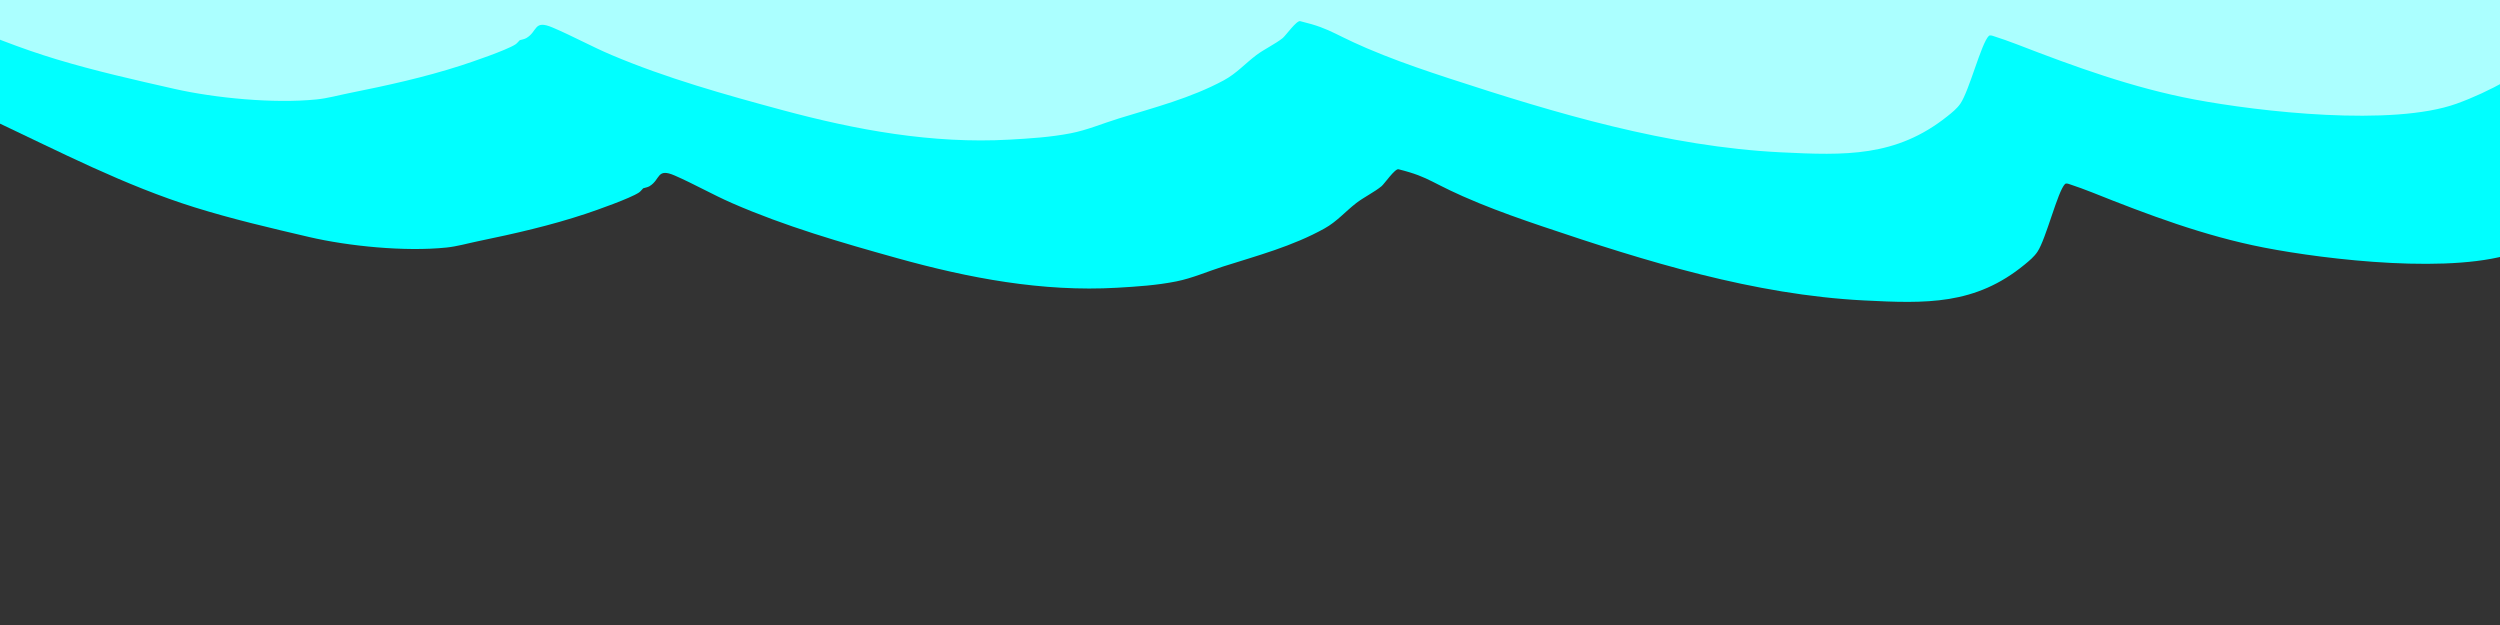 <?xml version="1.0" encoding="UTF-8" standalone="no"?>
<!-- Created with Inkscape (http://www.inkscape.org/) -->

<svg
   width="1600"
   height="400"
   viewBox="0 0 423.333 105.833"
   version="1.1"
   id="svg5"
   xmlns:inkscape="http://www.inkscape.org/namespaces/inkscape"
   xmlns:sodipodi="http://sodipodi.sourceforge.net/DTD/sodipodi-0.dtd"
   xmlns="http://www.w3.org/2000/svg"
   xmlns:svg="http://www.w3.org/2000/svg">
  <rect x="0" y="0" width="423.333" height="105.833" fill="#333333" stroke="none"/>
  <sodipodi:namedview
     id="namedview7"
     pagecolor="#ffffff"
     bordercolor="#000000"
     borderopacity="0.25"
     inkscape:showpageshadow="2"
     inkscape:pageopacity="0.0"
     inkscape:pagecheckerboard="0"
     inkscape:deskcolor="#d1d1d1"
     inkscape:document-units="mm"
     showgrid="false"
     inkscape:zoom="0.73851712"
     inkscape:cx="901.80713"
     inkscape:cy="128.63615"
     inkscape:window-width="1920"
     inkscape:window-height="1009"
     inkscape:window-x="1432"
     inkscape:window-y="-8"
     inkscape:window-maximized="1"
     inkscape:current-layer="layer1" />
  <defs
     id="defs2" />
  <g
     inkscape:label="Livello 1"
     inkscape:groupmode="layer"
     id="layer1">
    <path
       style="opacity:1;fill:#00ffff;stroke:none;stroke-width:0.265;stroke-dasharray:none;stroke-opacity:1"
       d="m -22.571,10.39 c 0.836,0.239 1.721,0.346 2.508,0.717 1.26,0.593 2.346,1.509 3.583,2.15 5.028,2.607 10.283,4.749 15.405,7.165 11.139,5.254 22.232,11.008 34.035,14.689 6.36,1.983 12.859,3.499 19.346,5.016 6.714,1.569 16.261,2.518 23.287,1.791 1.817,-0.188 3.585,-0.705 5.374,-1.075 6.174,-1.277 12.287,-2.663 18.271,-4.657 1.756,-0.585 7.471,-2.593 8.957,-3.583 0.281,-0.187 0.478,-0.478 0.717,-0.717 0.358,-0.119 0.751,-0.164 1.075,-0.358 1.899,-1.14 1.17,-3.16 4.299,-1.791 3.279,1.434 6.394,3.223 9.673,4.657 8.964,3.922 18.547,6.696 27.945,9.315 12.137,3.382 24.581,5.747 37.259,5.016 3.357,-0.194 6.734,-0.415 10.031,-1.075 2.704,-0.541 5.255,-1.672 7.882,-2.508 5.867,-1.867 11.787,-3.443 17.197,-6.449 2.112,-1.173 3.521,-2.858 5.374,-4.299 1.231,-0.957 3.129,-1.891 4.299,-2.866 0.482,-0.402 2.268,-3.016 2.866,-2.866 5.646,1.412 5.301,2.325 13.614,5.732 3.531,1.447 7.133,2.718 10.748,3.941 17.531,5.93 35.865,11.594 54.456,12.539 10.493,0.534 18.837,0.82 27.228,-6.09 0.782,-0.644 1.587,-1.306 2.15,-2.15 1.464,-2.196 3.42,-10.227 4.657,-11.464 0.169,-0.169 0.49,-0.076 0.717,0 1.326,0.442 2.643,0.914 3.941,1.433 9.439,3.776 18.982,7.36 29.019,9.315 10.704,2.085 32.475,4.627 42.992,0.717 5.512,-2.049 10.626,-5.172 15.405,-8.598 3.99,-2.861 8.879,-19.597 10.39,-24.004 2.201,-6.421 4.261,-12.558 5.016,-19.346 0.256,-2.302 1.037,-5.69 -0.358,-7.882 -3.769,-5.923 -19.119,-8.339 -21.854,-8.957 -8.771,-1.981 -26.528,-3.622 -35.11,-4.299 -7.396,-0.584 -14.805,-1.016 -22.212,-1.433 -20.092,-1.132 -40.456,-2.722 -60.546,-0.358 -16.189,1.905 -32.09,5.809 -48.366,7.165 -4.405,0.367 -8.837,0.245 -13.256,0.358 -18.855,0.483 -10.805,0.358 -30.094,0.358 -7.823,0 -28.076,-0.108 -35.468,0.358 -7.068,0.446 -14.086,1.494 -21.138,2.15 -13.489,1.255 -27.003,2.242 -40.484,3.583 -6.942,0.69 -13.841,1.774 -20.779,2.508 -20.976,2.219 -11.317,0.844 -31.169,2.15 -4.186,0.275 -8.352,0.813 -12.539,1.075 -14.793,0.925 -29.631,0.546 -44.425,1.075 -7.923,0.283 -15.737,0.714 -23.645,1.433 -5.414,0.492 -10.613,1.685 -15.405,4.299 -0.703,0.384 -1.524,0.574 -2.15,1.075 -1.065,0.852 -5.211,7.393 -5.732,8.957 -0.146,0.438 0.345,2.384 0.717,2.508 0.34,0.113 0.735,-0.113 1.075,0 0.503,0.168 2.45,1.017 2.866,1.433 0.084,0.084 -0.084,0.274 0,0.358 0.169,0.169 0.548,-0.169 0.717,0 0.431,0.431 -0.211,1.201 -0.358,1.791 z"
       id="path1161" />
    <path
       style="opacity:0.67;fill:#ffffff;stroke:none;stroke-width:0.269;stroke-dasharray:none;stroke-opacity:1"
       d="m -47.84,-14.689 c 0.864,0.239 1.778,0.346 2.591,0.717 1.302,0.593 2.424,1.509 3.702,2.15 5.195,2.607 10.625,4.749 15.917,7.165 11.51,5.254 22.97,11.008 35.166,14.689 6.571,1.983 13.286,3.499 19.989,5.016 6.937,1.569 16.801,2.518 24.061,1.791 1.877,-0.188 3.704,-0.705 5.553,-1.075 6.379,-1.277 12.695,-2.663 18.879,-4.657 1.814,-0.585 7.72,-2.593 9.254,-3.583 0.29,-0.187 0.494,-0.478 0.74,-0.717 0.37,-0.119 0.776,-0.164 1.111,-0.358 1.962,-1.14 1.209,-3.16 4.442,-1.791 3.388,1.434 6.607,3.223 9.995,4.657 9.262,3.922 19.163,6.696 28.873,9.315 12.54,3.382 25.398,5.747 38.497,5.016 3.469,-0.194 6.957,-0.415 10.365,-1.075 2.793,-0.541 5.429,-1.672 8.144,-2.508 6.062,-1.867 12.178,-3.443 17.768,-6.449 2.182,-1.173 3.638,-2.858 5.553,-4.299 1.272,-0.957 3.233,-1.891 4.442,-2.866 0.498,-0.402 2.344,-3.016 2.961,-2.866 5.834,1.412 5.477,2.325 14.066,5.732 3.648,1.447 7.37,2.718 11.105,3.941 18.114,5.93 37.057,11.594 56.265,12.539 10.842,0.534 19.463,0.82 28.133,-6.09 0.808,-0.644 1.64,-1.306 2.221,-2.15 1.513,-2.196 3.534,-10.227 4.812,-11.464 0.174,-0.169 0.506,-0.076 0.74,0 1.37,0.442 2.731,0.914 4.072,1.433 9.753,3.776 19.613,7.36 29.984,9.315 11.06,2.085 33.554,4.627 44.42,0.717 5.695,-2.049 10.979,-5.172 15.917,-8.598 4.123,-2.861 9.174,-19.597 10.735,-24.004 2.275,-6.421 4.403,-12.558 5.182,-19.346 0.264,-2.302 1.071,-5.69 -0.37,-7.882 -3.895,-5.923 -19.754,-8.339 -22.58,-8.957 -9.063,-1.981 -27.41,-3.622 -36.276,-4.299 -7.642,-0.584 -15.296,-1.016 -22.95,-1.433 -20.76,-1.132 -41.8,-2.722 -62.558,-0.358 -16.727,1.905 -33.156,5.809 -49.973,7.165 -4.551,0.367 -9.131,0.245 -13.696,0.358 -19.482,0.483 -11.164,0.358 -31.094,0.358 -8.083,0 -29.009,-0.108 -36.647,0.358 -7.303,0.446 -14.554,1.494 -21.84,2.15 -13.937,1.255 -27.9,2.242 -41.829,3.583 -7.173,0.69 -14.301,1.774 -21.47,2.508 -21.673,2.219 -11.693,0.844 -32.205,2.15 -4.325,0.275 -8.63,0.813 -12.956,1.075 -15.284,0.925 -30.615,0.546 -45.901,1.075 -8.186,0.283 -16.26,0.714 -24.431,1.433 -5.594,0.492 -10.966,1.685 -15.917,4.299 -0.727,0.384 -1.575,0.574 -2.221,1.075 -1.101,0.852 -5.384,7.393 -5.923,8.957 -0.151,0.438 0.357,2.384 0.74,2.508 0.351,0.113 0.759,-0.113 1.111,0 0.52,0.168 2.532,1.017 2.961,1.433 0.087,0.084 -0.087,0.274 0,0.358 0.174,0.169 0.566,-0.169 0.74,0 0.445,0.431 -0.218,1.201 -0.37,1.791 z"
       id="path1163" />
  </g>
</svg>
